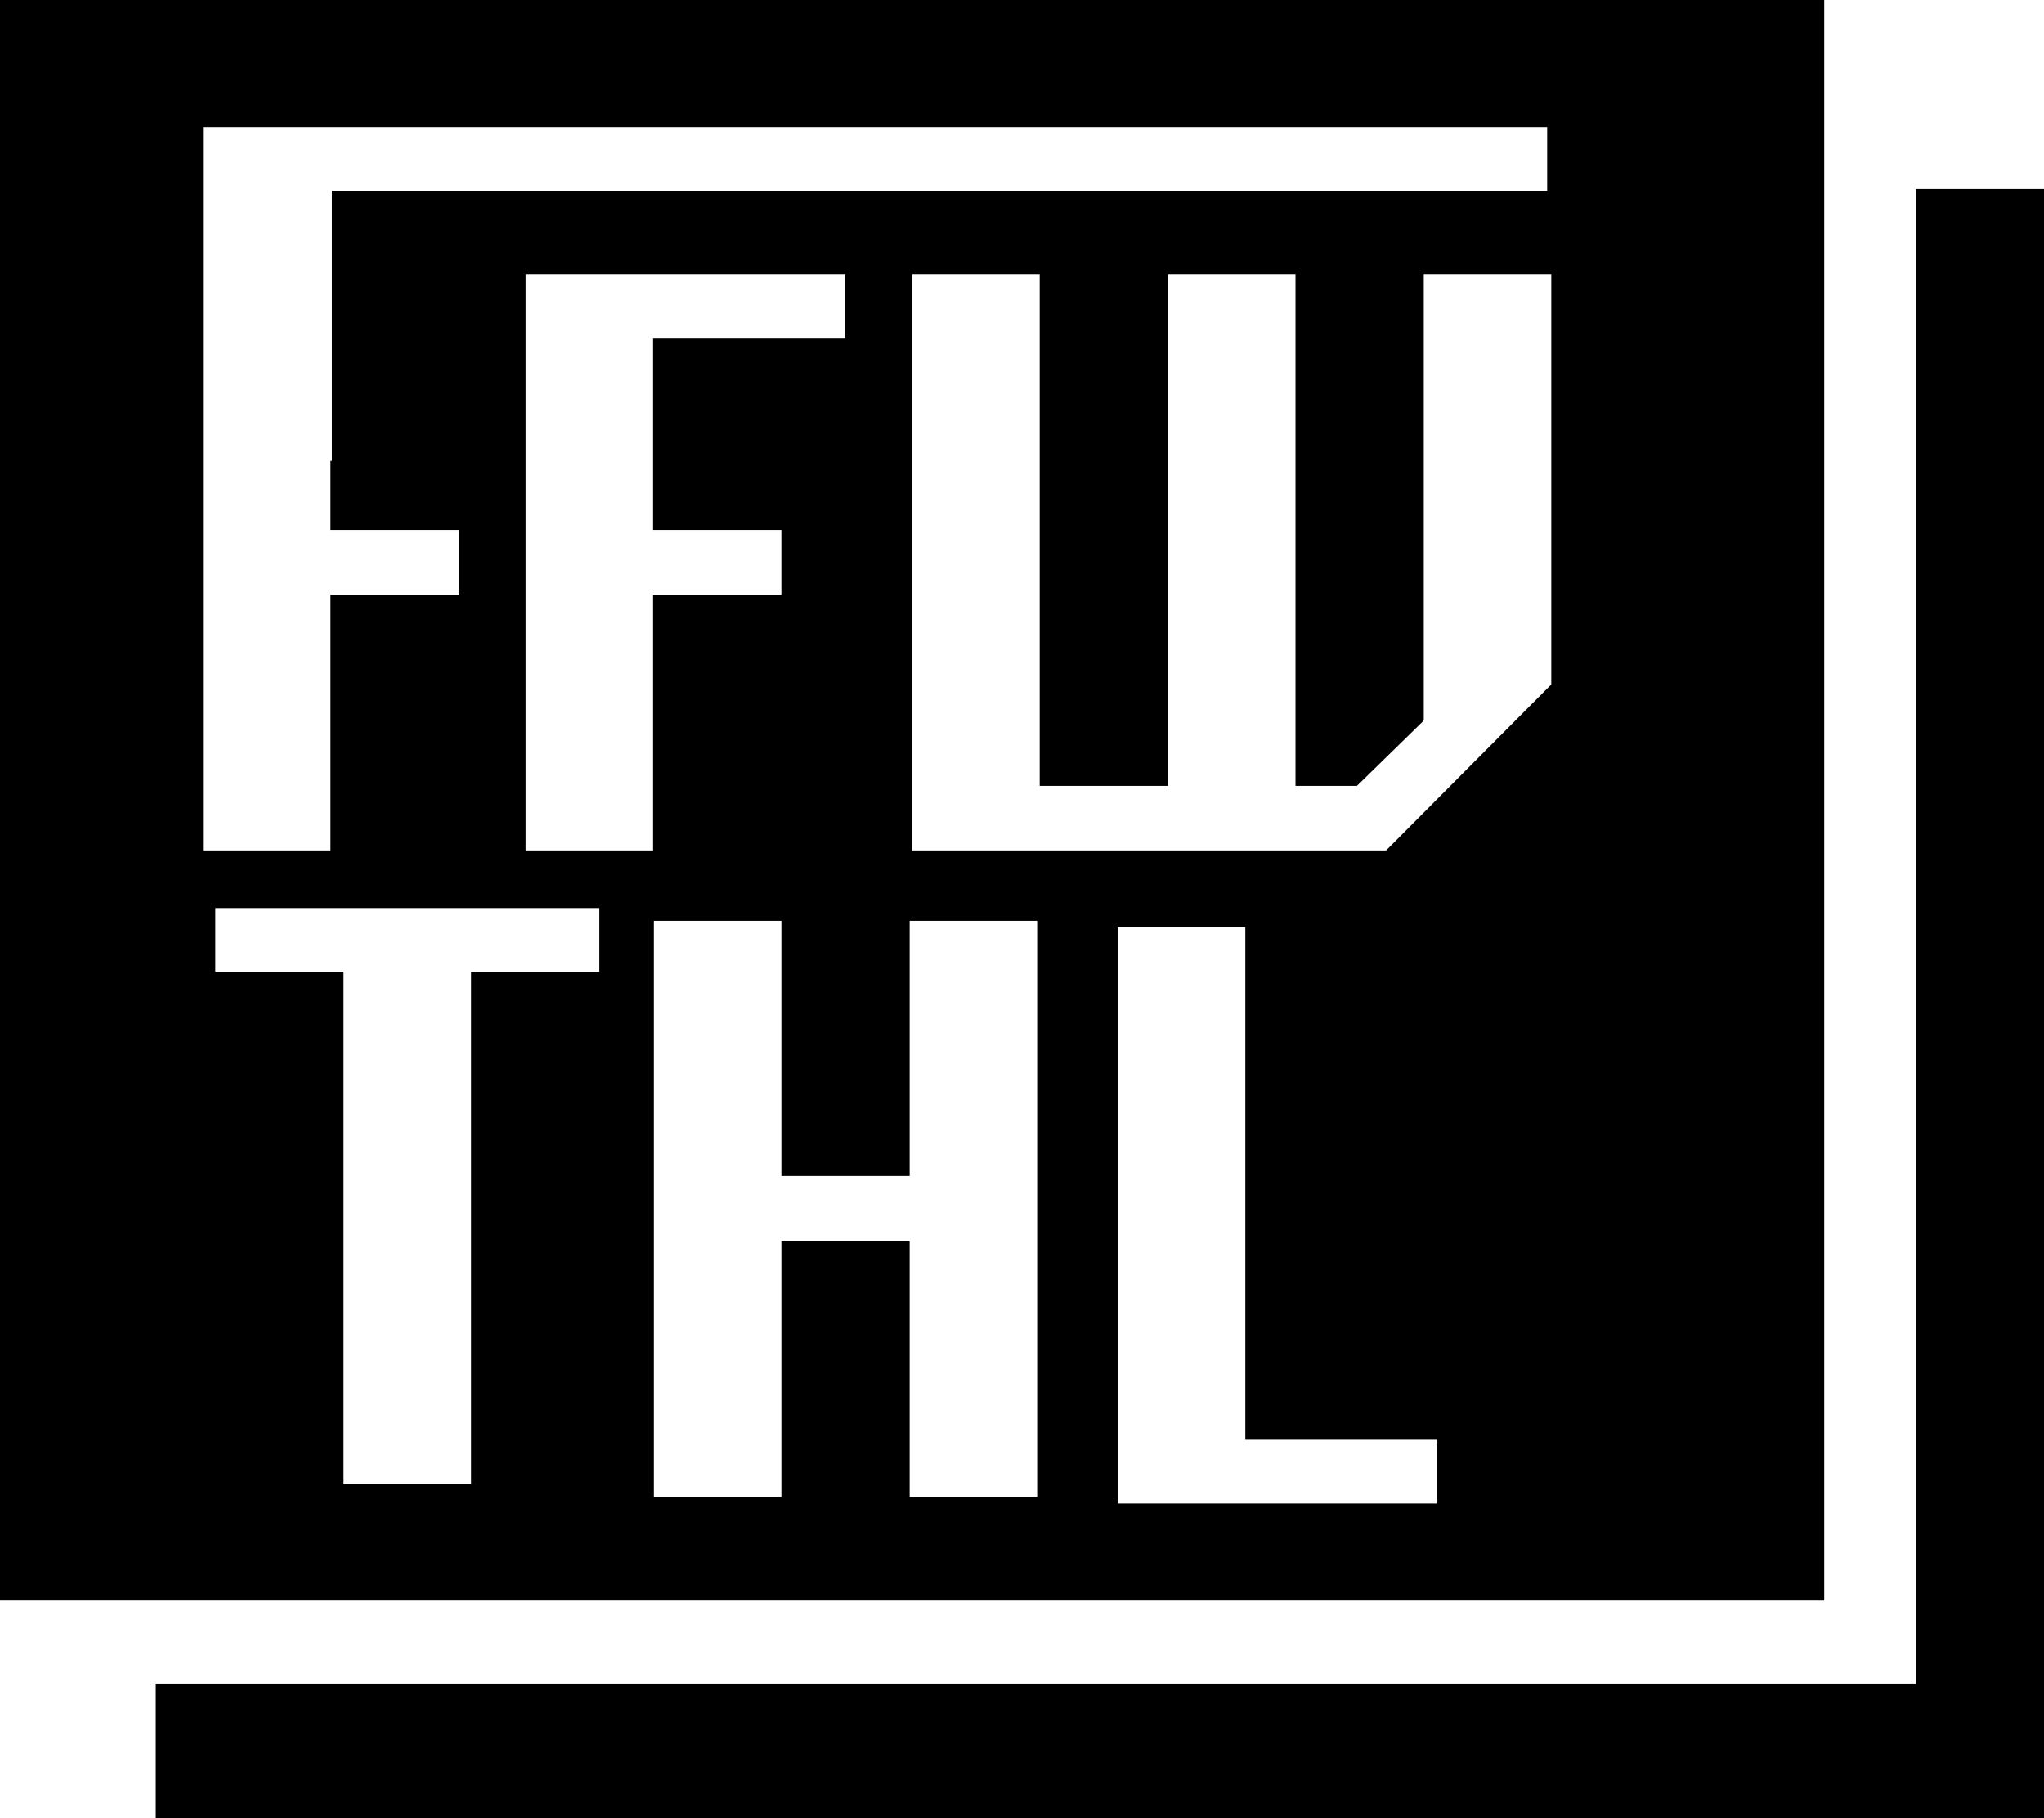 <svg baseProfile="tiny" xmlns="http://www.w3.org/2000/svg" width="319.338" height="284" overflow="scroll"><path  d="M285 0H0v250h285V0zM31.721 72V19.824h209.996v9.96H51.858V72h-.217v10.784h20.04v10.08h-20.04v39.96h-19.92V72zm61.92 79.784h-20.04v80.04h-19.92v-80.04h-20.04v-9.96h60v9.96zm8.399-18.96H82.12v-90h49.92v9.96h-30v30h20.04v10.08h-20.04v39.96zm60.001 101h-19.92v-39.96h-20.04v39.96h-19.92v-90h19.92v39.84h20.04v-39.84h19.92v90zm62.519 1h-49.92v-90h19.92v80.04h30v9.96zm17.798-127.92l-25.8 25.92h-74.04v-90h19.92v79.92h20.04v-79.92h19.92v79.92h9.6l10.44-10.2v-69.72h19.92v64.08z"/><path  d="M299.338 29.495V263h-275v21h295V29.495z"/></svg>